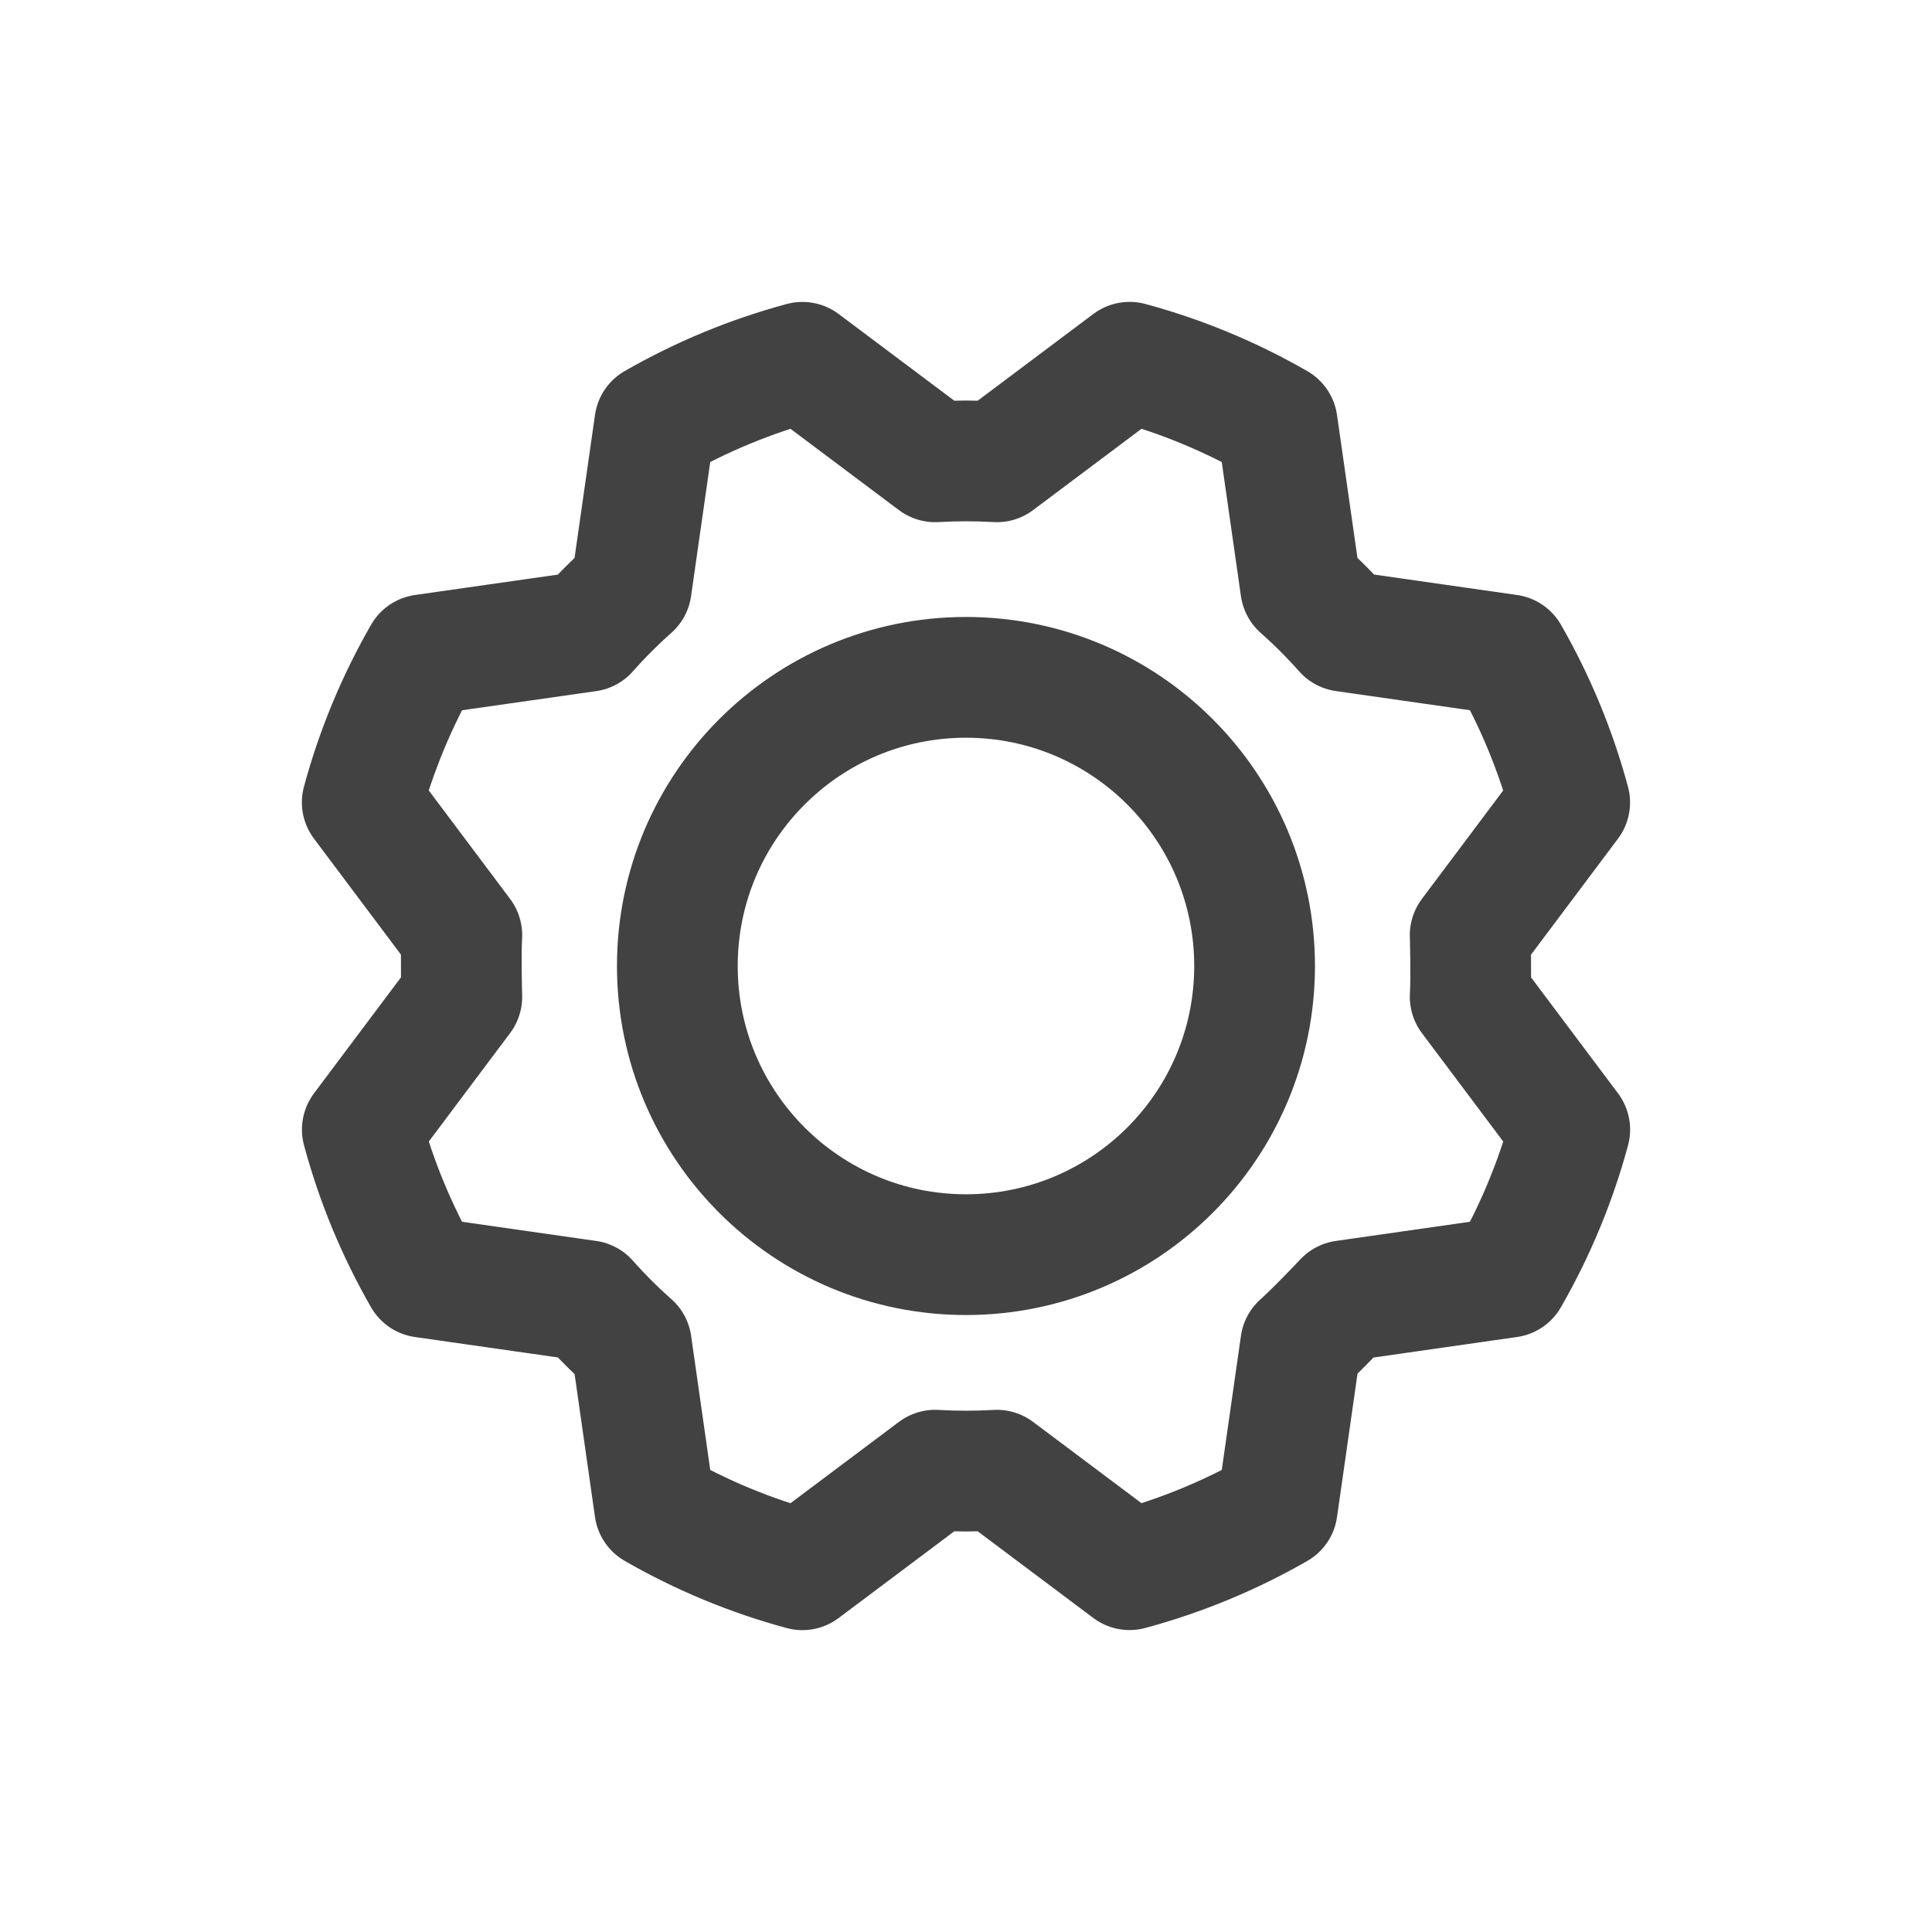 <svg width="32" height="32" viewBox="0 0 32 32" fill="none" xmlns="http://www.w3.org/2000/svg">
<path d="M15.999 20.781C18.64 20.781 20.78 18.64 20.78 16C20.78 13.36 18.64 11.219 15.999 11.219C13.359 11.219 11.219 13.36 11.219 16C11.219 18.64 13.359 20.781 15.999 20.781Z" stroke="#424242" stroke-width="2" stroke-linecap="round" stroke-linejoin="round"/>
<path d="M21.544 9.734C21.799 9.96 22.04 10.201 22.266 10.456L24.987 10.845C25.428 11.613 25.768 12.435 25.999 13.291L24.351 15.489C24.351 15.489 24.371 16.171 24.351 16.511L26 18.71C25.769 19.565 25.428 20.387 24.986 21.155L22.266 21.544C22.266 21.544 21.799 22.04 21.544 22.266L21.155 24.987C20.387 25.428 19.564 25.768 18.709 25.999L16.511 24.351C16.171 24.371 15.829 24.371 15.489 24.351L13.29 26C12.435 25.769 11.613 25.428 10.845 24.986L10.457 22.266C10.201 22.04 9.96 21.799 9.734 21.544L7.013 21.155C6.572 20.387 6.231 19.564 6.001 18.709L7.649 16.511C7.649 16.511 7.629 15.829 7.649 15.489L6 13.29C6.231 12.435 6.572 11.613 7.014 10.845L9.734 10.457C9.96 10.201 10.201 9.96 10.456 9.734L10.845 7.013C11.613 6.572 12.435 6.231 13.291 6.001L15.489 7.649C15.829 7.629 16.171 7.629 16.511 7.649L18.71 6C19.565 6.231 20.387 6.572 21.155 7.014L21.544 9.734Z" stroke="#424242" stroke-width="2" stroke-linecap="round" stroke-linejoin="round"/>
</svg>
